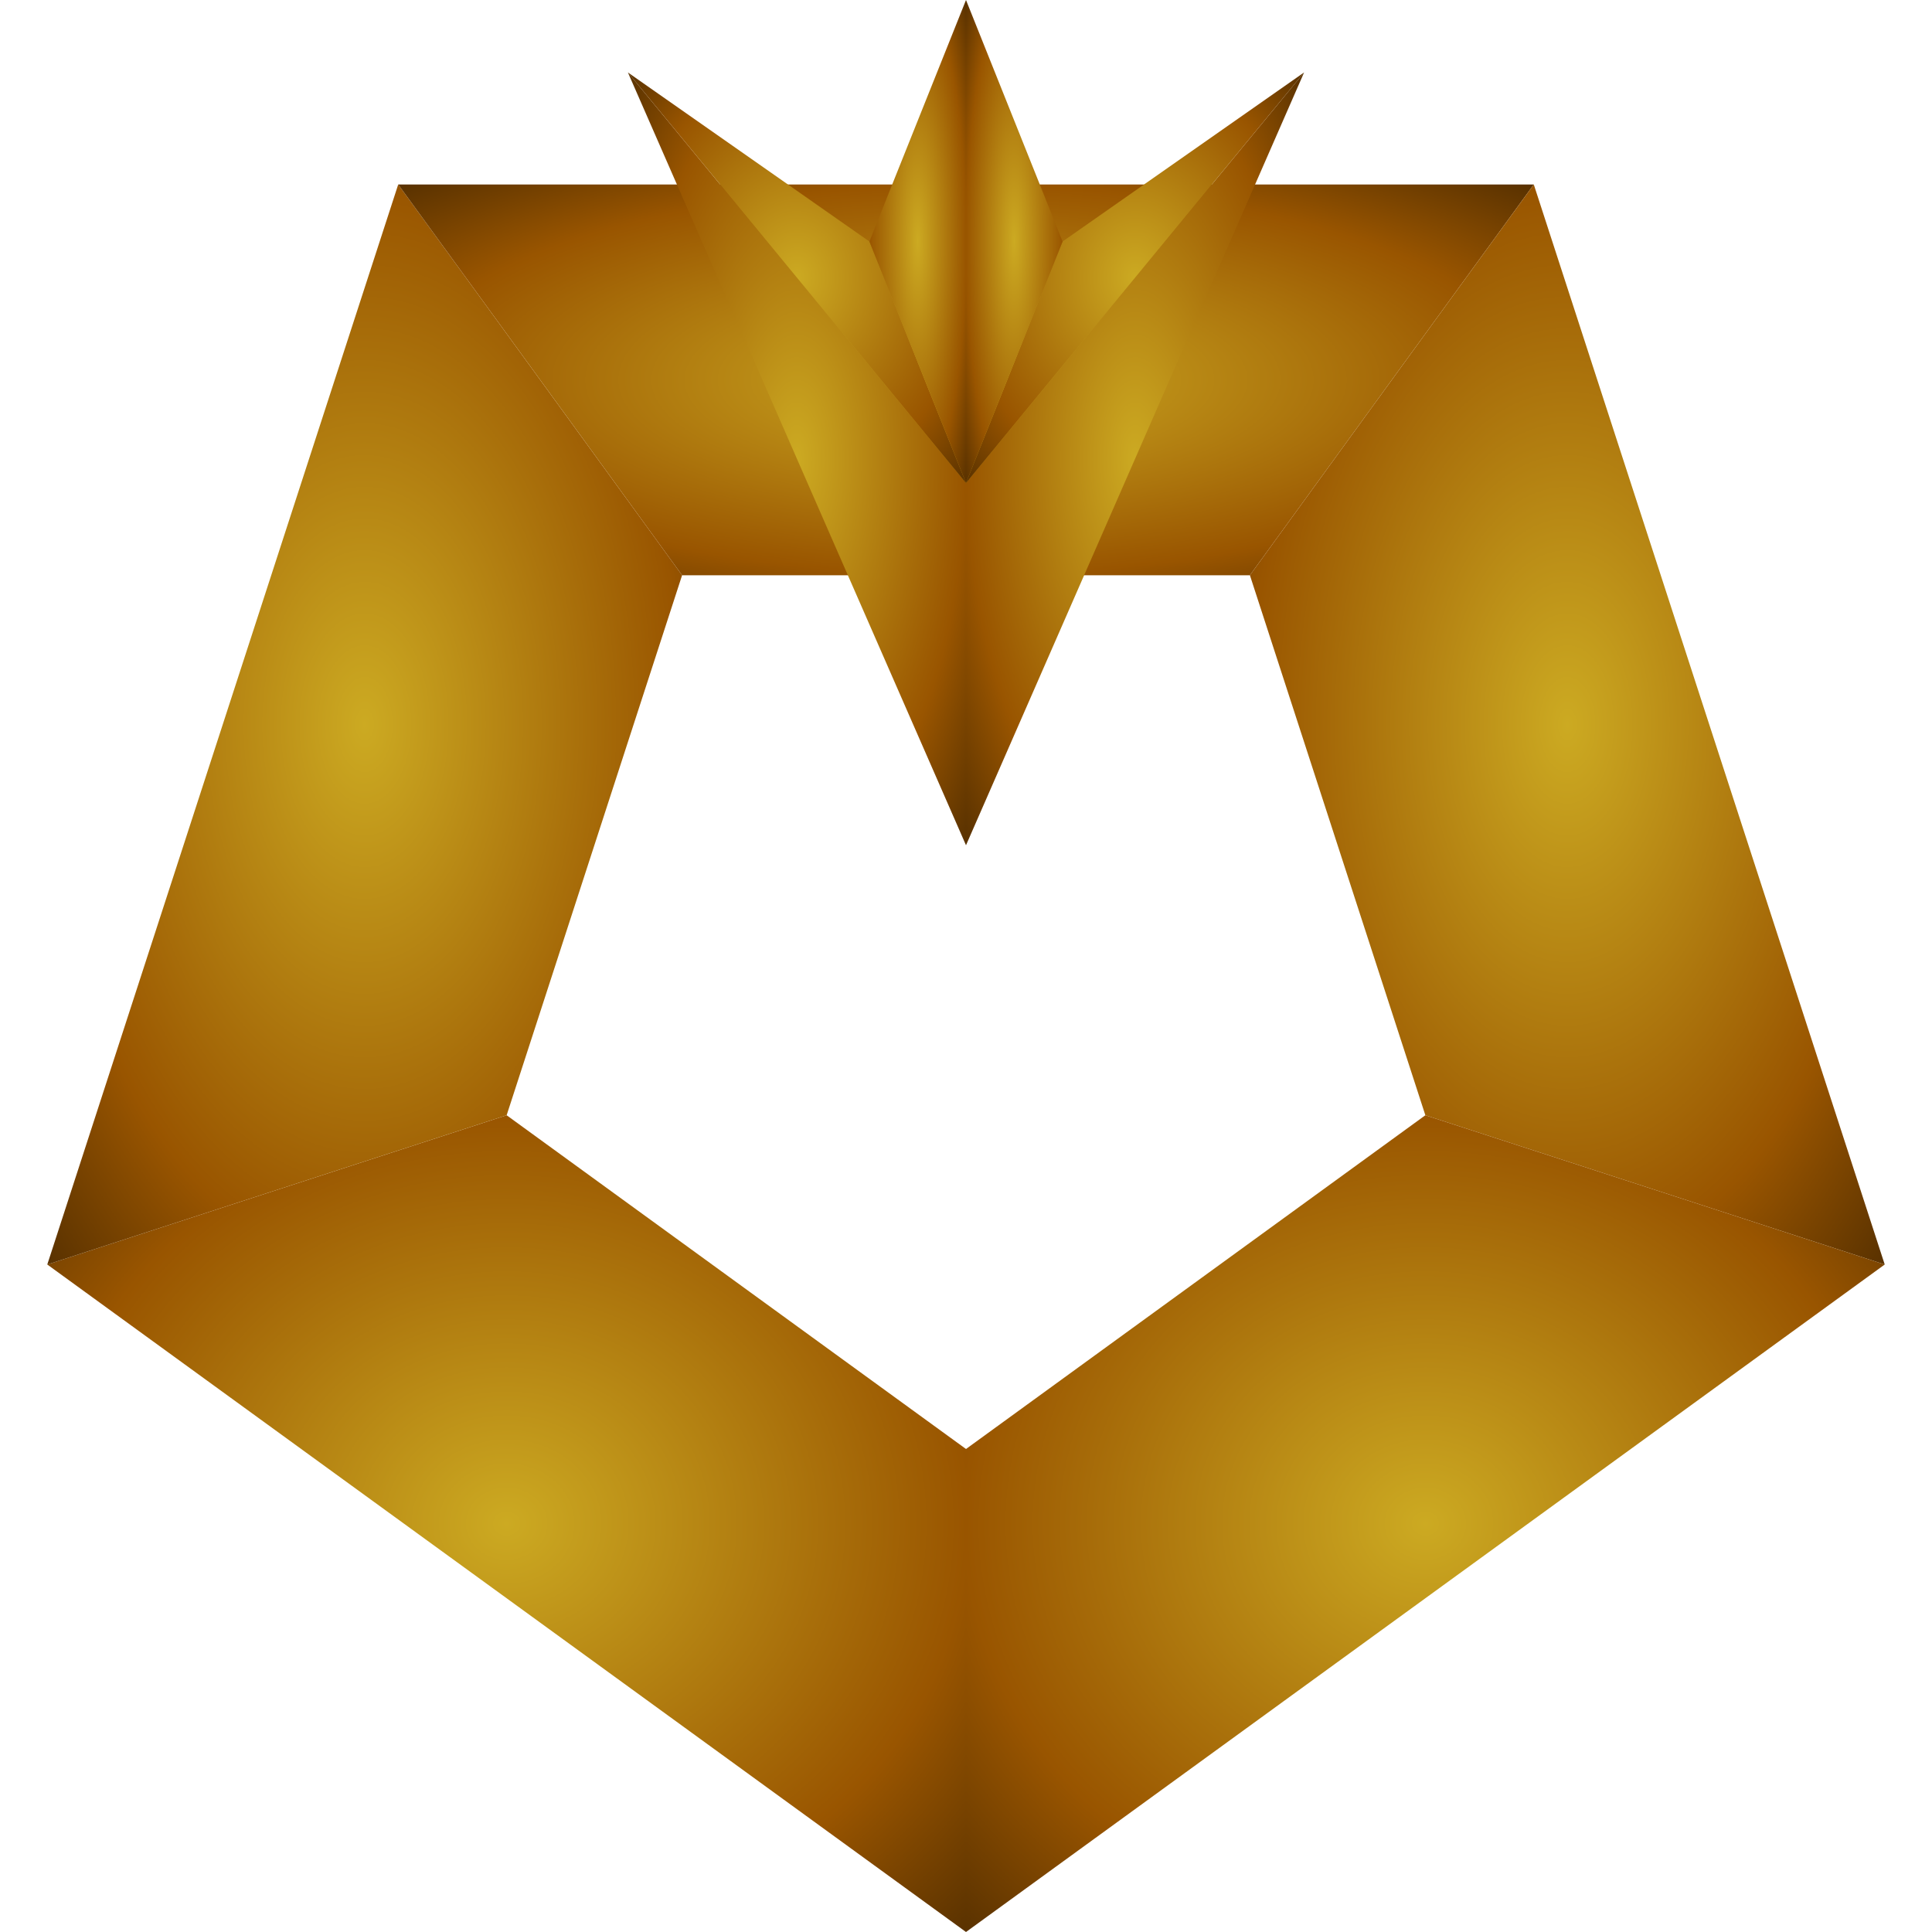<?xml version="1.0" encoding="utf-8"?>
<svg xmlns="http://www.w3.org/2000/svg" width="80" height="80">
  <defs>
    <radialGradient r="1" id="gradientGold">
      <stop offset="000%" stop-color="#ccaa22"/>
      <stop offset="050%" stop-color="#995500"/>
      <stop offset="100%" stop-color="#000000"/>
    </radialGradient>
  </defs>
  <g>
    <polygon points="40.000,80.000 01.958,52.361 20.979,46.180 40.000,60.000" fill="url(#gradientGold)"/>
    <polygon points="01.958,52.361 16.489,07.639 28.244,23.820 20.979,46.180" fill="url(#gradientGold)"/>
    <polygon points="16.489,07.639 63.511,07.639 51.756,23.820 28.244,23.820" fill="url(#gradientGold)"/>
    <polygon points="63.511,07.639 78.042,52.361 59.021,46.180 51.756,23.820" fill="url(#gradientGold)"/>
    <polygon points="78.042,52.361 40.000,80.000 40.000,60.000 59.021,46.180" fill="url(#gradientGold)"/>
  </g>
  <g>
    <polygon points="40,35 40,20 26,03" fill="url(#gradientGold)"/>
    <polygon points="40,35 40,20 54,03" fill="url(#gradientGold)"/>
    <polygon points="40,20 36,10 26,03" fill="url(#gradientGold)"/>
    <polygon points="40,20 44,10 54,03" fill="url(#gradientGold)"/>
    <polygon points="40,20 36,10 40,00" fill="url(#gradientGold)"/>
    <polygon points="40,20 44,10 40,00" fill="url(#gradientGold)"/>
  </g>
</svg>